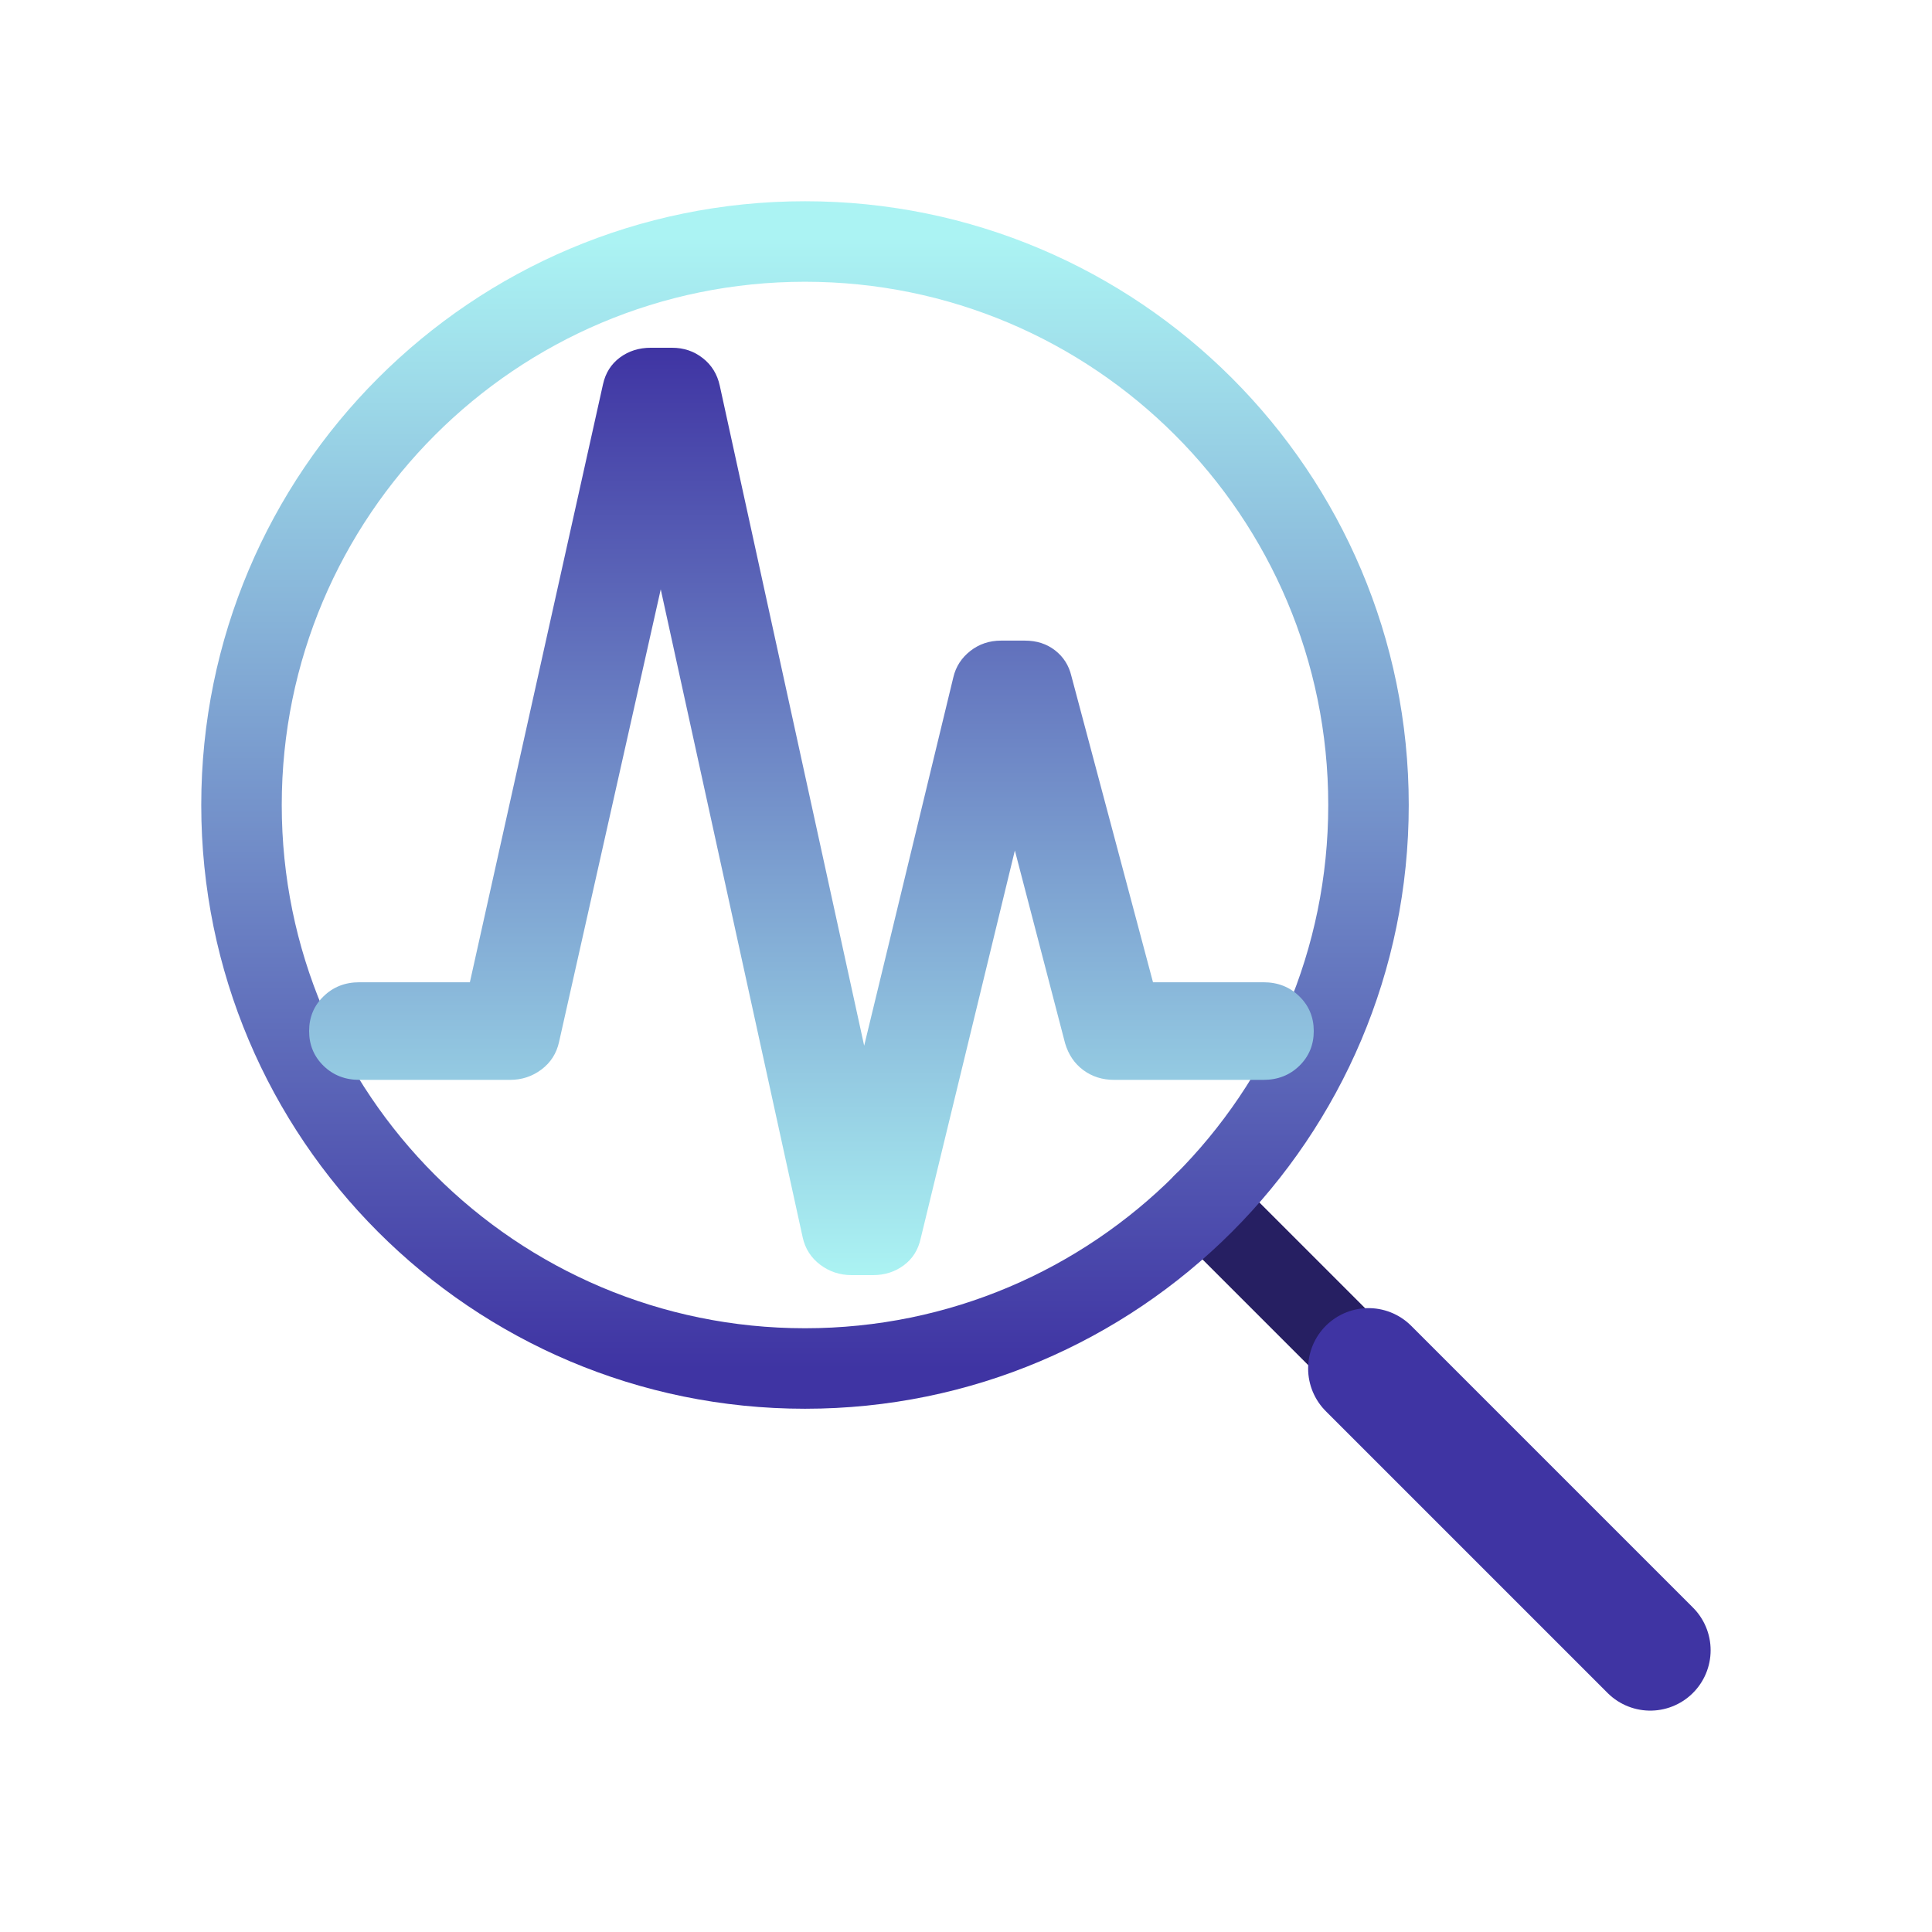 <svg width="48" height="48" viewBox="0 0 48 48" fill="none" xmlns="http://www.w3.org/2000/svg">
<path d="M40 40L29.9 29.9" stroke="#261F62" stroke-width="2" stroke-linecap="round" stroke-linejoin="round"/>
<path d="M41 41L34 34" stroke="#3F34A3" stroke-width="3" stroke-linecap="round" stroke-linejoin="round"/>
<path d="M20 34C27.733 34 34 27.732 34 20C34 12.268 27.732 6 20 6C12.268 6 6 12.269 6 20C6 27.733 12.269 34 20 34Z" stroke="url(#paint0_linear_1034_883)" stroke-width="2" stroke-linecap="round" stroke-linejoin="round"/>
<mask id="mask0_1034_883" style="mask-type:alpha" maskUnits="userSpaceOnUse" x="1" y="0" width="39" height="38">
<rect x="1.92" width="37.44" height="37.44" fill="#D9D9D9"/>
</mask>
<g mask="url(#mask0_1034_883)">
<path d="M11.674 24.404L14.981 9.549C15.043 9.266 15.184 9.044 15.402 8.882C15.62 8.721 15.875 8.64 16.166 8.64H16.697C16.988 8.64 17.243 8.726 17.461 8.898C17.68 9.069 17.82 9.297 17.882 9.58L21.47 25.98L23.686 16.825C23.748 16.562 23.888 16.345 24.107 16.173C24.325 16.002 24.58 15.916 24.871 15.916H25.464C25.755 15.916 26.005 15.996 26.213 16.158C26.421 16.32 26.556 16.532 26.618 16.795L28.646 24.404H31.392C31.746 24.404 32.042 24.52 32.281 24.753C32.52 24.985 32.64 25.273 32.64 25.617C32.64 25.96 32.52 26.248 32.281 26.481C32.042 26.713 31.746 26.829 31.392 26.829H27.679C27.388 26.829 27.133 26.748 26.915 26.587C26.696 26.425 26.546 26.203 26.462 25.92L25.214 21.13L22.874 30.77C22.812 31.053 22.672 31.276 22.453 31.437C22.235 31.599 21.98 31.68 21.689 31.68H21.158C20.867 31.68 20.607 31.594 20.378 31.422C20.15 31.25 20.004 31.023 19.942 30.74L16.416 14.642L13.889 25.89C13.826 26.172 13.681 26.4 13.452 26.572C13.223 26.744 12.963 26.829 12.672 26.829H8.928C8.574 26.829 8.278 26.713 8.039 26.481C7.8 26.248 7.68 25.96 7.68 25.617C7.68 25.273 7.8 24.985 8.039 24.753C8.278 24.52 8.574 24.404 8.928 24.404H11.674Z" fill="url(#paint1_linear_1034_883)"/>
</g>
<defs>
<linearGradient id="paint0_linear_1034_883" x1="20" y1="6" x2="20" y2="34" gradientUnits="userSpaceOnUse">
<stop stop-color="#ABF3F3"/>
<stop offset="1" stop-color="#3F34A3"/>
</linearGradient>
<linearGradient id="paint1_linear_1034_883" x1="20.16" y1="8.64" x2="20.16" y2="31.68" gradientUnits="userSpaceOnUse">
<stop stop-color="#3F34A3"/>
<stop offset="1" stop-color="#ABF3F3"/>
</linearGradient>
</defs>
</svg>
